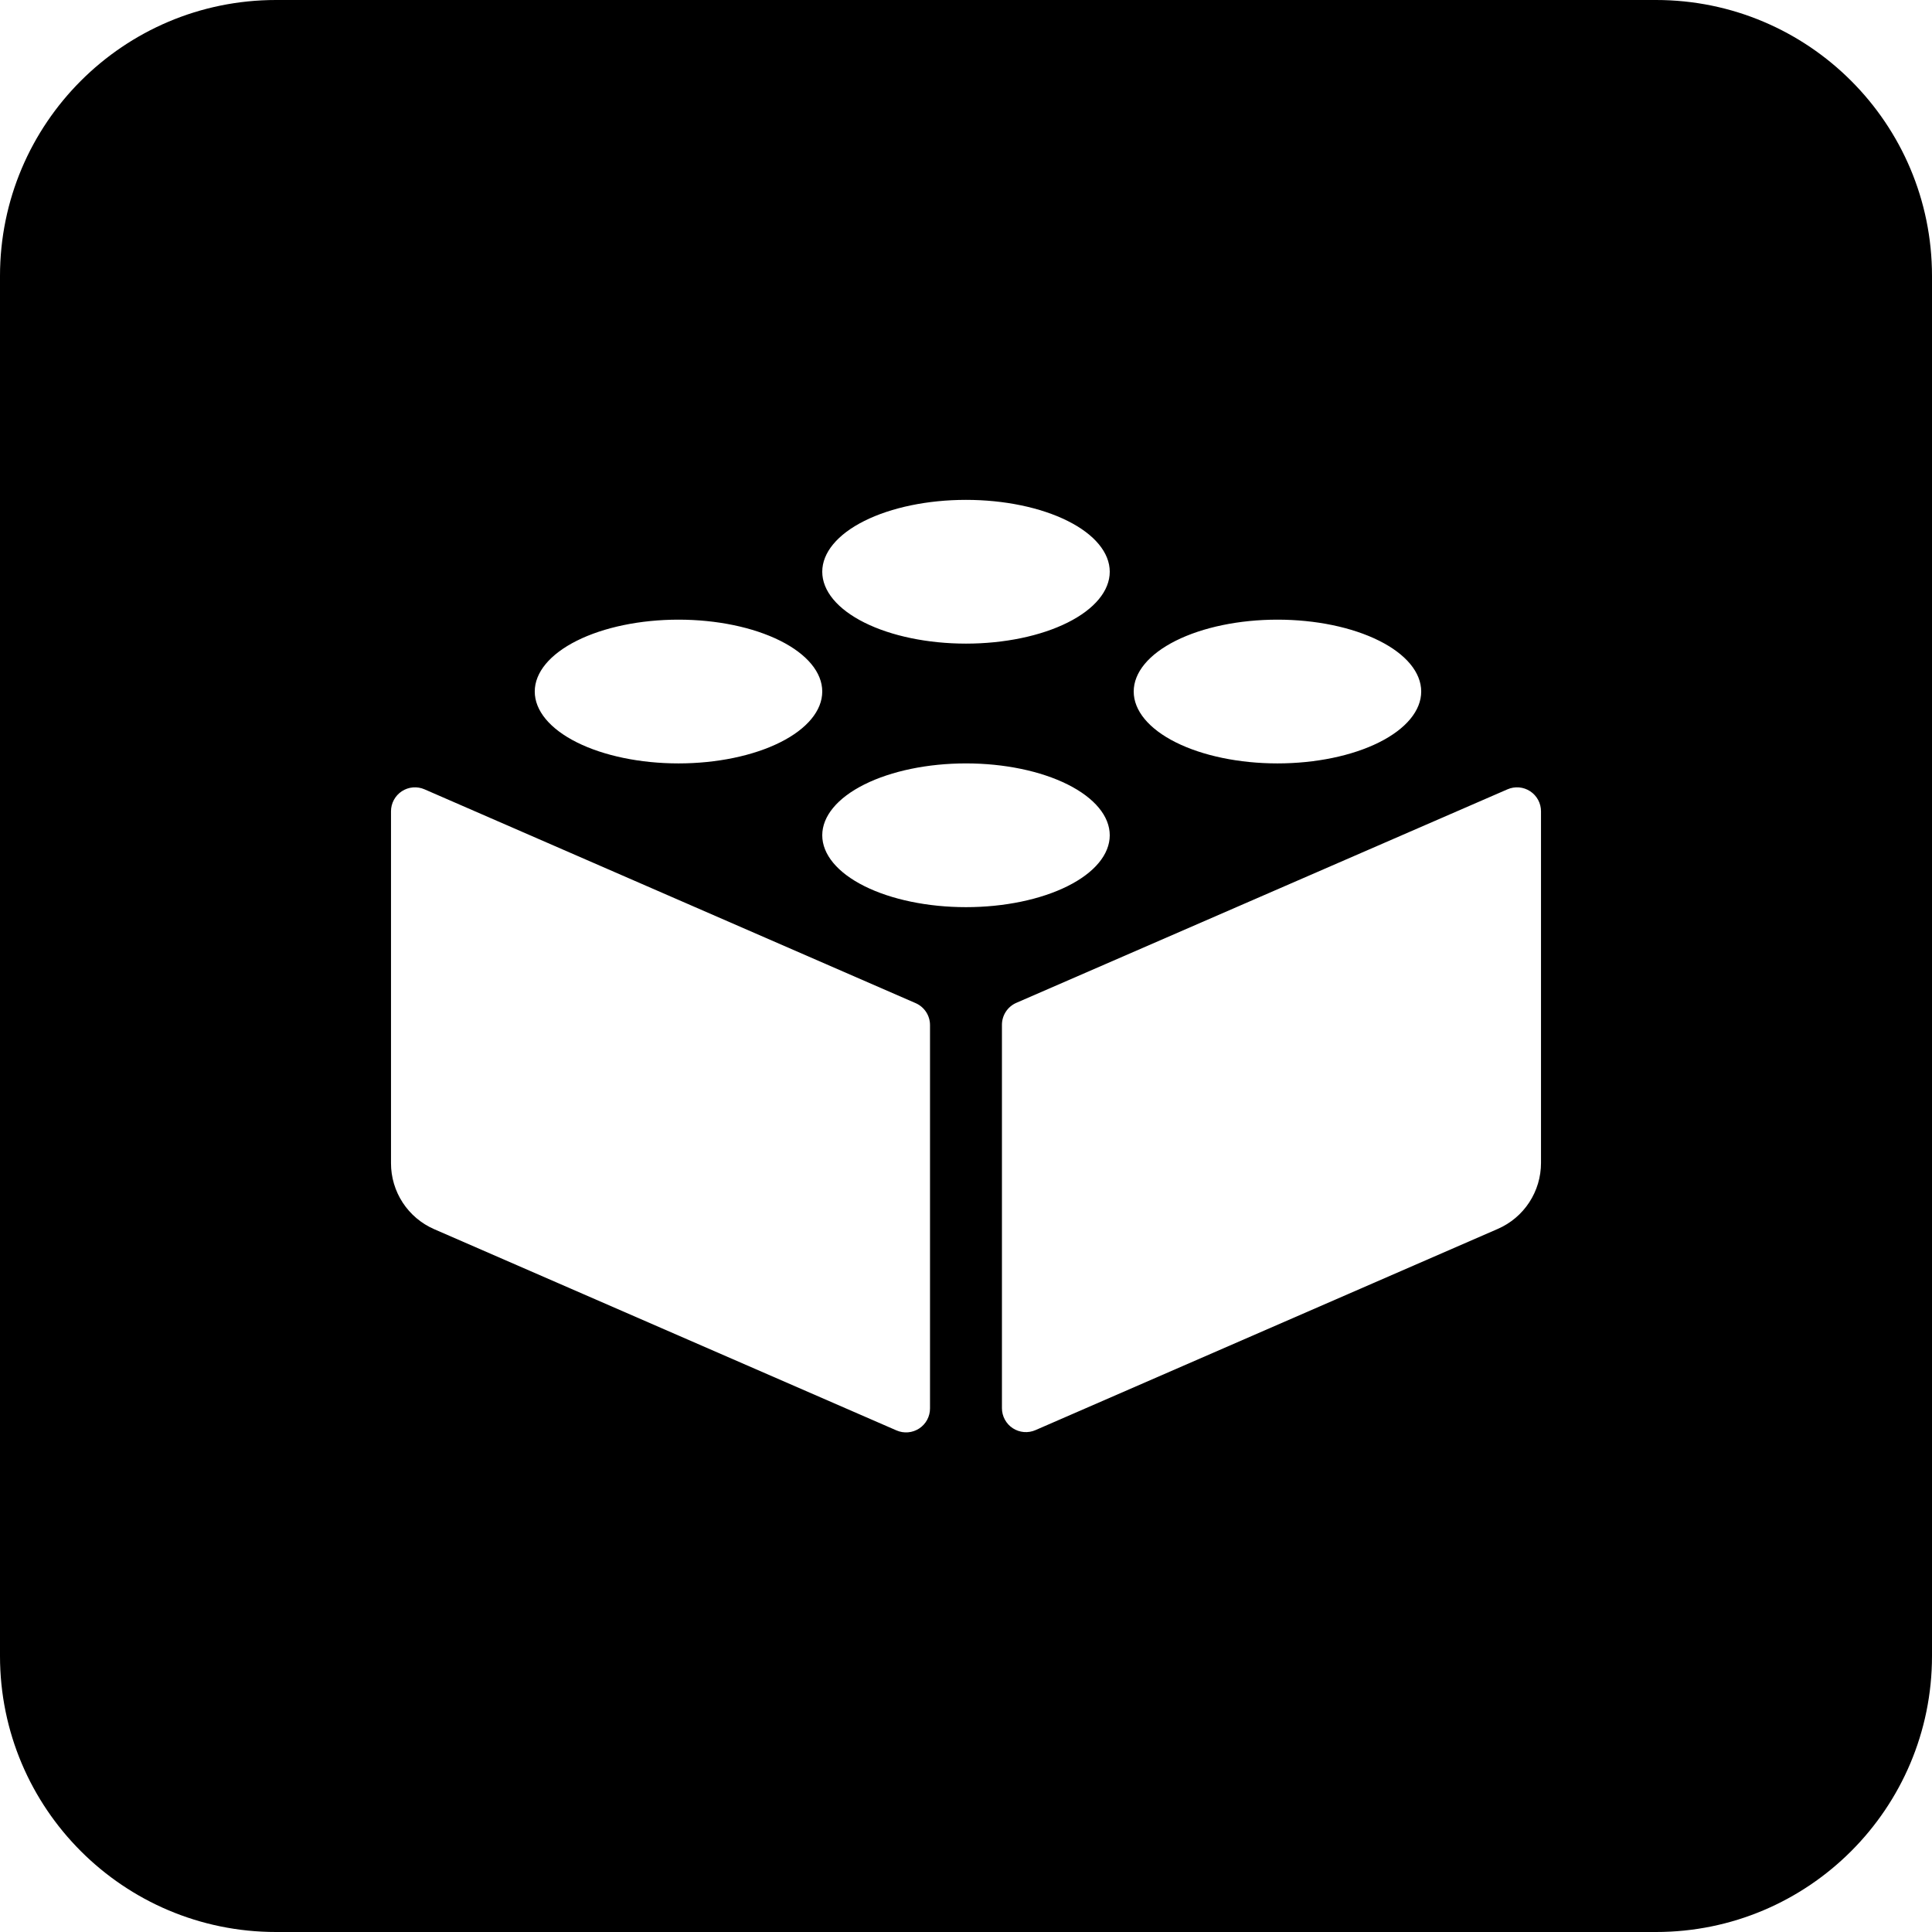 <svg width="420" height="420" viewBox="0 0 420 420" fill="none" xmlns="http://www.w3.org/2000/svg">
<path fill-rule="evenodd" clip-rule="evenodd" d="M0 60C0 26.863 26.863 0 60 0H360C393.137 0 420 26.863 420 60V360C420 393.137 393.137 420 360 420H60C26.863 420 0 393.137 0 360V60ZM178.75 181.583C178.75 185.727 182.042 189.702 187.903 192.632C193.763 195.562 201.712 197.208 210 197.208C218.288 197.208 226.237 195.562 232.097 192.632C237.958 189.702 241.25 185.727 241.25 181.583C241.25 177.439 237.958 173.465 232.097 170.535C226.237 167.605 218.288 165.958 210 165.958C201.712 165.958 193.763 167.605 187.903 170.535C182.042 173.465 178.75 177.439 178.75 181.583ZM187.903 135.34C182.042 132.41 178.75 128.436 178.75 124.292C178.75 120.148 182.042 116.173 187.903 113.243C193.763 110.313 201.712 108.667 210 108.667C218.288 108.667 226.237 110.313 232.097 113.243C237.958 116.173 241.25 120.148 241.25 124.292C241.25 128.436 237.958 132.41 232.097 135.34C226.237 138.27 218.288 139.917 210 139.917C201.712 139.917 193.763 138.27 187.903 135.34ZM246.458 150.333C246.458 154.477 249.751 158.452 255.611 161.382C261.472 164.312 269.42 165.958 277.708 165.958C285.996 165.958 293.945 164.312 299.805 161.382C305.666 158.452 308.958 154.477 308.958 150.333C308.958 146.189 305.666 142.215 299.805 139.285C293.945 136.355 285.996 134.708 277.708 134.708C269.42 134.708 261.472 136.355 255.611 139.285C249.751 142.215 246.458 146.189 246.458 150.333ZM125.403 161.382C119.542 158.452 116.25 154.477 116.25 150.333C116.25 146.189 119.542 142.215 125.403 139.285C131.263 136.355 139.212 134.708 147.5 134.708C155.788 134.708 163.737 136.355 169.597 139.285C175.458 142.215 178.75 146.189 178.75 150.333C178.75 154.477 175.458 158.452 169.597 161.382C163.737 164.312 155.788 165.958 147.5 165.958C139.212 165.958 131.263 164.312 125.403 161.382ZM94.375 267.208L194.885 310.958C195.678 311.304 196.544 311.447 197.405 311.375C198.267 311.302 199.097 311.017 199.82 310.543C200.544 310.07 201.138 309.424 201.55 308.663C201.961 307.903 202.177 307.052 202.177 306.188V222.854C202.179 221.839 201.884 220.846 201.328 219.997C200.773 219.148 199.982 218.479 199.052 218.073L92.292 171.594C91.499 171.248 90.632 171.105 89.769 171.177C88.907 171.25 88.076 171.537 87.352 172.012C86.629 172.486 86.035 173.134 85.624 173.896C85.213 174.657 84.999 175.51 85 176.375V252.875C84.998 255.917 85.883 258.894 87.549 261.441C89.214 263.987 91.587 265.991 94.375 267.208ZM217.812 306.125V222.792C217.811 221.777 218.106 220.784 218.661 219.934C219.216 219.085 220.007 218.416 220.938 218.01L327.708 171.594C328.502 171.248 329.368 171.105 330.231 171.177C331.093 171.25 331.924 171.537 332.648 172.012C333.371 172.486 333.965 173.134 334.376 173.896C334.787 174.657 335.001 175.51 335 176.375V252.823C335 255.864 334.114 258.838 332.448 261.382C330.783 263.927 328.412 265.93 325.625 267.146L225.104 310.896C224.312 311.242 223.446 311.385 222.584 311.312C221.723 311.24 220.893 310.954 220.169 310.481C219.446 310.007 218.851 309.361 218.44 308.601C218.029 307.84 217.813 306.99 217.812 306.125Z" fill="black"/>
</svg>
